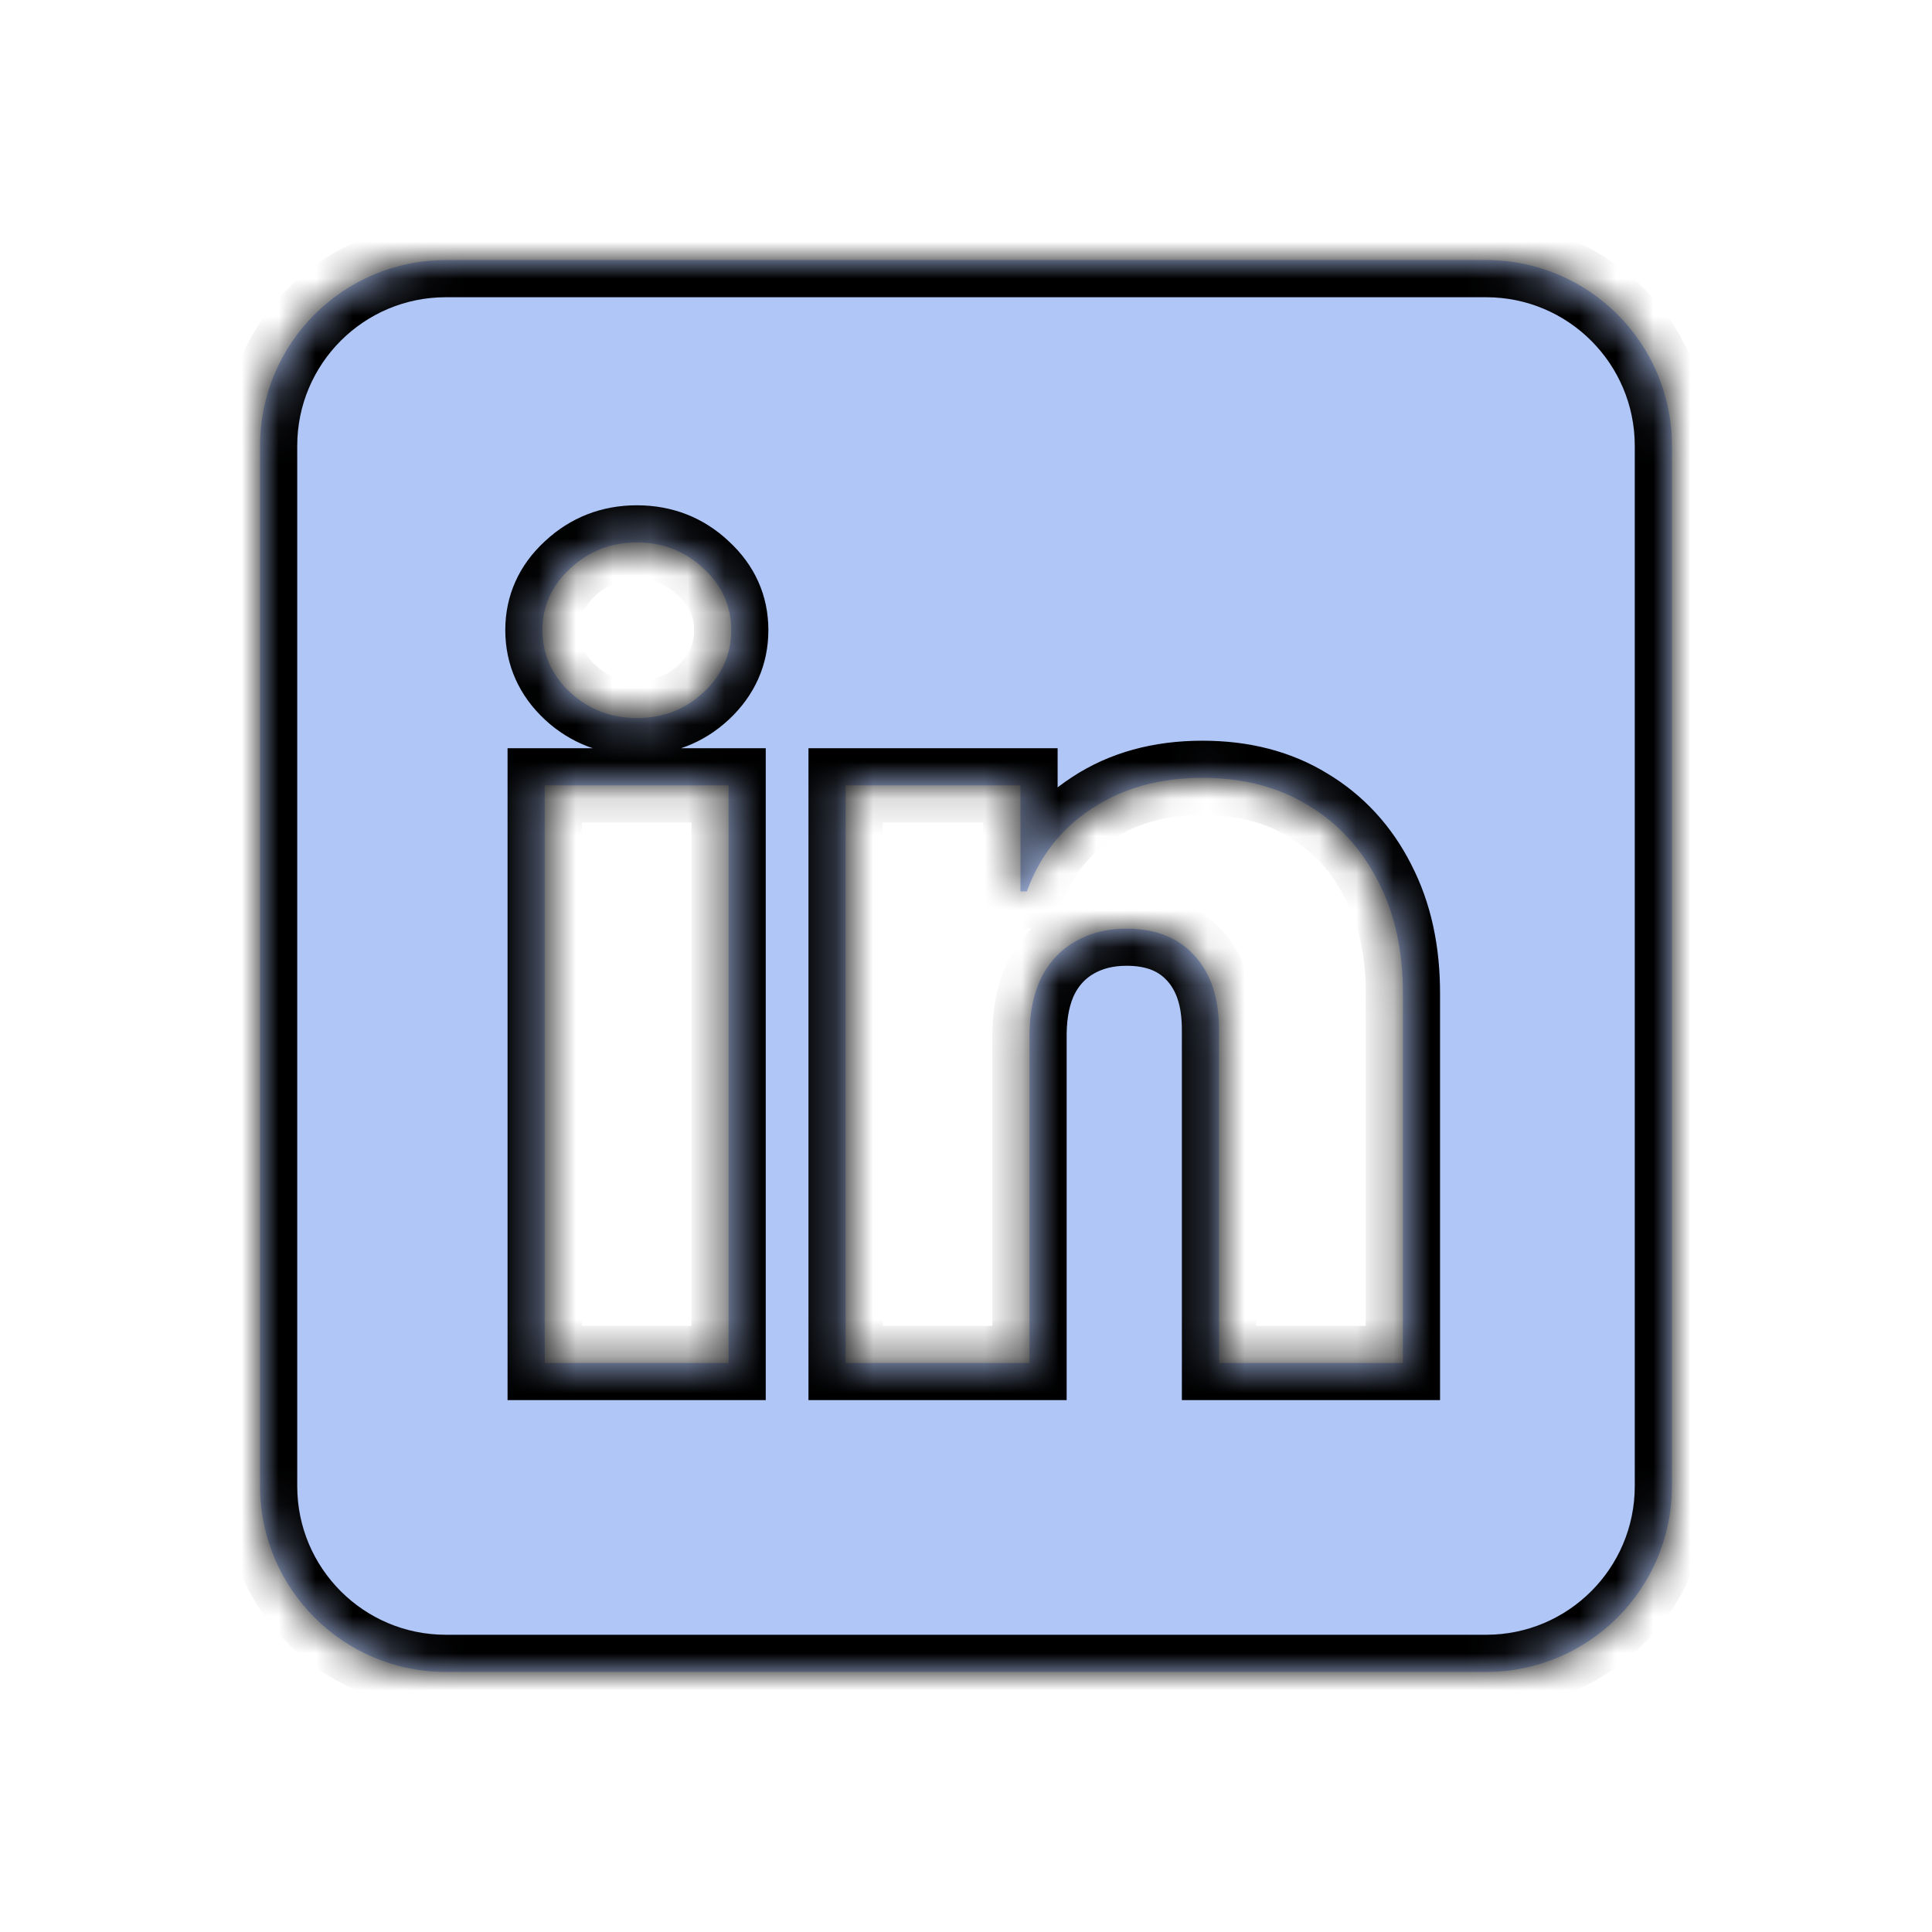 <svg width="52" height="52" viewBox="0 0 52 52" fill="none" xmlns="http://www.w3.org/2000/svg">
<mask id="path-1-inside-1_80_283" fill="white">
<path fill-rule="evenodd" clip-rule="evenodd" d="M12 7C9.239 7 7 9.239 7 12V40C7 42.761 9.239 45 12 45H40C42.761 45 45 42.761 45 40V12C45 9.239 42.761 7 40 7H12ZM14.661 21.138V36.684H19.61V21.138H14.661ZM15.349 18.638C15.848 19.097 16.445 19.326 17.14 19.326C17.842 19.326 18.439 19.097 18.932 18.638C19.431 18.173 19.681 17.613 19.681 16.958C19.681 16.31 19.431 15.757 18.932 15.298C18.439 14.833 17.842 14.6 17.14 14.6C16.445 14.6 15.848 14.833 15.349 15.298C14.85 15.757 14.6 16.31 14.6 16.958C14.6 17.613 14.85 18.173 15.349 18.638ZM27.709 36.684V27.818C27.716 27.224 27.824 26.718 28.033 26.3C28.249 25.881 28.552 25.561 28.944 25.338C29.342 25.109 29.8 24.994 30.32 24.994C31.103 24.994 31.713 25.237 32.152 25.723C32.597 26.209 32.816 26.883 32.81 27.747V36.684H37.759V26.775C37.766 25.608 37.543 24.589 37.091 23.719C36.645 22.842 36.018 22.16 35.208 21.674C34.405 21.182 33.458 20.936 32.364 20.936C31.217 20.936 30.229 21.209 29.399 21.755C28.569 22.295 27.982 23.041 27.638 23.992H27.466V21.138H22.76V36.684H27.709Z"/>
</mask>
<path fill-rule="evenodd" clip-rule="evenodd" d="M12 7C9.239 7 7 9.239 7 12V40C7 42.761 9.239 45 12 45H40C42.761 45 45 42.761 45 40V12C45 9.239 42.761 7 40 7H12ZM14.661 21.138V36.684H19.61V21.138H14.661ZM15.349 18.638C15.848 19.097 16.445 19.326 17.14 19.326C17.842 19.326 18.439 19.097 18.932 18.638C19.431 18.173 19.681 17.613 19.681 16.958C19.681 16.31 19.431 15.757 18.932 15.298C18.439 14.833 17.842 14.6 17.14 14.6C16.445 14.6 15.848 14.833 15.349 15.298C14.85 15.757 14.6 16.31 14.6 16.958C14.6 17.613 14.85 18.173 15.349 18.638ZM27.709 36.684V27.818C27.716 27.224 27.824 26.718 28.033 26.3C28.249 25.881 28.552 25.561 28.944 25.338C29.342 25.109 29.8 24.994 30.32 24.994C31.103 24.994 31.713 25.237 32.152 25.723C32.597 26.209 32.816 26.883 32.81 27.747V36.684H37.759V26.775C37.766 25.608 37.543 24.589 37.091 23.719C36.645 22.842 36.018 22.16 35.208 21.674C34.405 21.182 33.458 20.936 32.364 20.936C31.217 20.936 30.229 21.209 29.399 21.755C28.569 22.295 27.982 23.041 27.638 23.992H27.466V21.138H22.76V36.684H27.709Z" fill="#B0C6F6"/>
<path d="M14.661 36.684H13.661V37.684H14.661V36.684ZM14.661 21.138V20.138H13.661V21.138H14.661ZM19.61 36.684V37.684H20.61V36.684H19.61ZM19.61 21.138H20.61V20.138H19.61V21.138ZM15.349 18.638L14.667 19.37L14.672 19.375L15.349 18.638ZM18.932 18.638L19.613 19.37L19.614 19.37L18.932 18.638ZM18.932 15.298L18.245 16.025L18.255 16.035L18.932 15.298ZM15.349 15.298L16.026 16.035L16.031 16.03L15.349 15.298ZM27.709 27.818L26.709 27.806V27.818H27.709ZM27.709 36.684V37.684H28.709V36.684H27.709ZM28.033 26.3L27.144 25.841L27.138 25.852L28.033 26.3ZM28.944 25.338L29.438 26.207L29.443 26.204L28.944 25.338ZM32.152 25.723L31.41 26.393L31.415 26.398L32.152 25.723ZM32.81 27.747L31.81 27.739V27.747H32.81ZM32.81 36.684H31.81V37.684H32.81V36.684ZM37.759 36.684V37.684H38.759V36.684H37.759ZM37.759 26.775L36.759 26.77V26.775H37.759ZM37.091 23.719L36.199 24.172L36.203 24.18L37.091 23.719ZM35.208 21.674L34.685 22.527L34.694 22.532L35.208 21.674ZM29.399 21.755L29.944 22.594L29.949 22.59L29.399 21.755ZM27.638 23.992V24.992H28.34L28.578 24.332L27.638 23.992ZM27.466 23.992H26.466V24.992H27.466V23.992ZM27.466 21.138H28.466V20.138H27.466V21.138ZM22.76 21.138V20.138H21.76V21.138H22.76ZM22.76 36.684H21.76V37.684H22.76V36.684ZM8 12C8 9.791 9.791 8 12 8V6C8.686 6 6 8.686 6 12H8ZM8 40V12H6V40H8ZM12 44C9.791 44 8 42.209 8 40H6C6 43.314 8.686 46 12 46V44ZM40 44H12V46H40V44ZM44 40C44 42.209 42.209 44 40 44V46C43.314 46 46 43.314 46 40H44ZM44 12V40H46V12H44ZM40 8C42.209 8 44 9.791 44 12H46C46 8.686 43.314 6 40 6V8ZM12 8H40V6H12V8ZM15.661 36.684V21.138H13.661V36.684H15.661ZM19.61 35.684H14.661V37.684H19.61V35.684ZM18.61 21.138V36.684H20.61V21.138H18.61ZM14.661 22.138H19.61V20.138H14.661V22.138ZM17.14 18.326C16.689 18.326 16.335 18.186 16.026 17.902L14.672 19.375C15.361 20.008 16.202 20.326 17.14 20.326V18.326ZM18.25 17.907C17.951 18.185 17.601 18.326 17.14 18.326V20.326C18.083 20.326 18.927 20.009 19.613 19.37L18.25 17.907ZM18.681 16.958C18.681 17.322 18.556 17.621 18.25 17.907L19.614 19.37C20.306 18.724 20.681 17.903 20.681 16.958H18.681ZM18.255 16.035C18.559 16.314 18.681 16.605 18.681 16.958H20.681C20.681 16.016 20.303 15.2 19.608 14.562L18.255 16.035ZM17.14 15.6C17.596 15.6 17.945 15.742 18.245 16.025L19.619 14.572C18.933 13.924 18.087 13.6 17.14 13.6V15.6ZM16.031 16.03C16.341 15.74 16.693 15.6 17.14 15.6V13.6C16.197 13.6 15.355 13.925 14.667 14.567L16.031 16.03ZM15.6 16.958C15.6 16.605 15.722 16.314 16.026 16.035L14.672 14.562C13.978 15.2 13.6 16.016 13.6 16.958H15.6ZM16.031 17.907C15.725 17.621 15.6 17.322 15.6 16.958H13.6C13.6 17.903 13.975 18.724 14.667 19.37L16.031 17.907ZM26.709 27.818V36.684H28.709V27.818H26.709ZM27.138 25.852C26.846 26.438 26.717 27.101 26.709 27.806L28.709 27.829C28.714 27.347 28.802 26.998 28.927 26.747L27.138 25.852ZM28.449 24.469C27.881 24.792 27.445 25.259 27.144 25.841L28.921 26.758C29.053 26.504 29.223 26.33 29.438 26.207L28.449 24.469ZM30.32 23.994C29.649 23.994 29.013 24.144 28.444 24.472L29.443 26.204C29.67 26.074 29.952 25.994 30.32 25.994V23.994ZM32.894 25.053C32.229 24.316 31.325 23.994 30.32 23.994V25.994C30.88 25.994 31.198 26.158 31.41 26.393L32.894 25.053ZM33.81 27.755C33.818 26.719 33.553 25.771 32.889 25.047L31.415 26.398C31.642 26.646 31.815 27.047 31.81 27.739L33.81 27.755ZM33.81 36.684V27.747H31.81V36.684H33.81ZM37.759 35.684H32.81V37.684H37.759V35.684ZM36.759 26.775V36.684H38.759V26.775H36.759ZM36.203 24.18C36.568 24.881 36.765 25.734 36.759 26.77L38.759 26.781C38.766 25.482 38.518 24.297 37.978 23.258L36.203 24.18ZM34.694 22.532C35.335 22.917 35.835 23.455 36.199 24.172L37.983 23.266C37.456 22.229 36.701 21.404 35.723 20.817L34.694 22.532ZM32.364 21.936C33.303 21.936 34.064 22.145 34.685 22.527L35.731 20.822C34.747 20.218 33.612 19.936 32.364 19.936V21.936ZM29.949 22.59C30.592 22.167 31.382 21.936 32.364 21.936V19.936C31.053 19.936 29.866 20.25 28.849 20.92L29.949 22.59ZM28.578 24.332C28.85 23.581 29.301 23.012 29.944 22.594L28.854 20.917C27.837 21.578 27.114 22.501 26.698 23.652L28.578 24.332ZM27.466 24.992H27.638V22.992H27.466V24.992ZM26.466 21.138V23.992H28.466V21.138H26.466ZM22.76 22.138H27.466V20.138H22.76V22.138ZM23.76 36.684V21.138H21.76V36.684H23.76ZM27.709 35.684H22.76V37.684H27.709V35.684Z" fill="black" mask="url(#path-1-inside-1_80_283)"/>
</svg>
